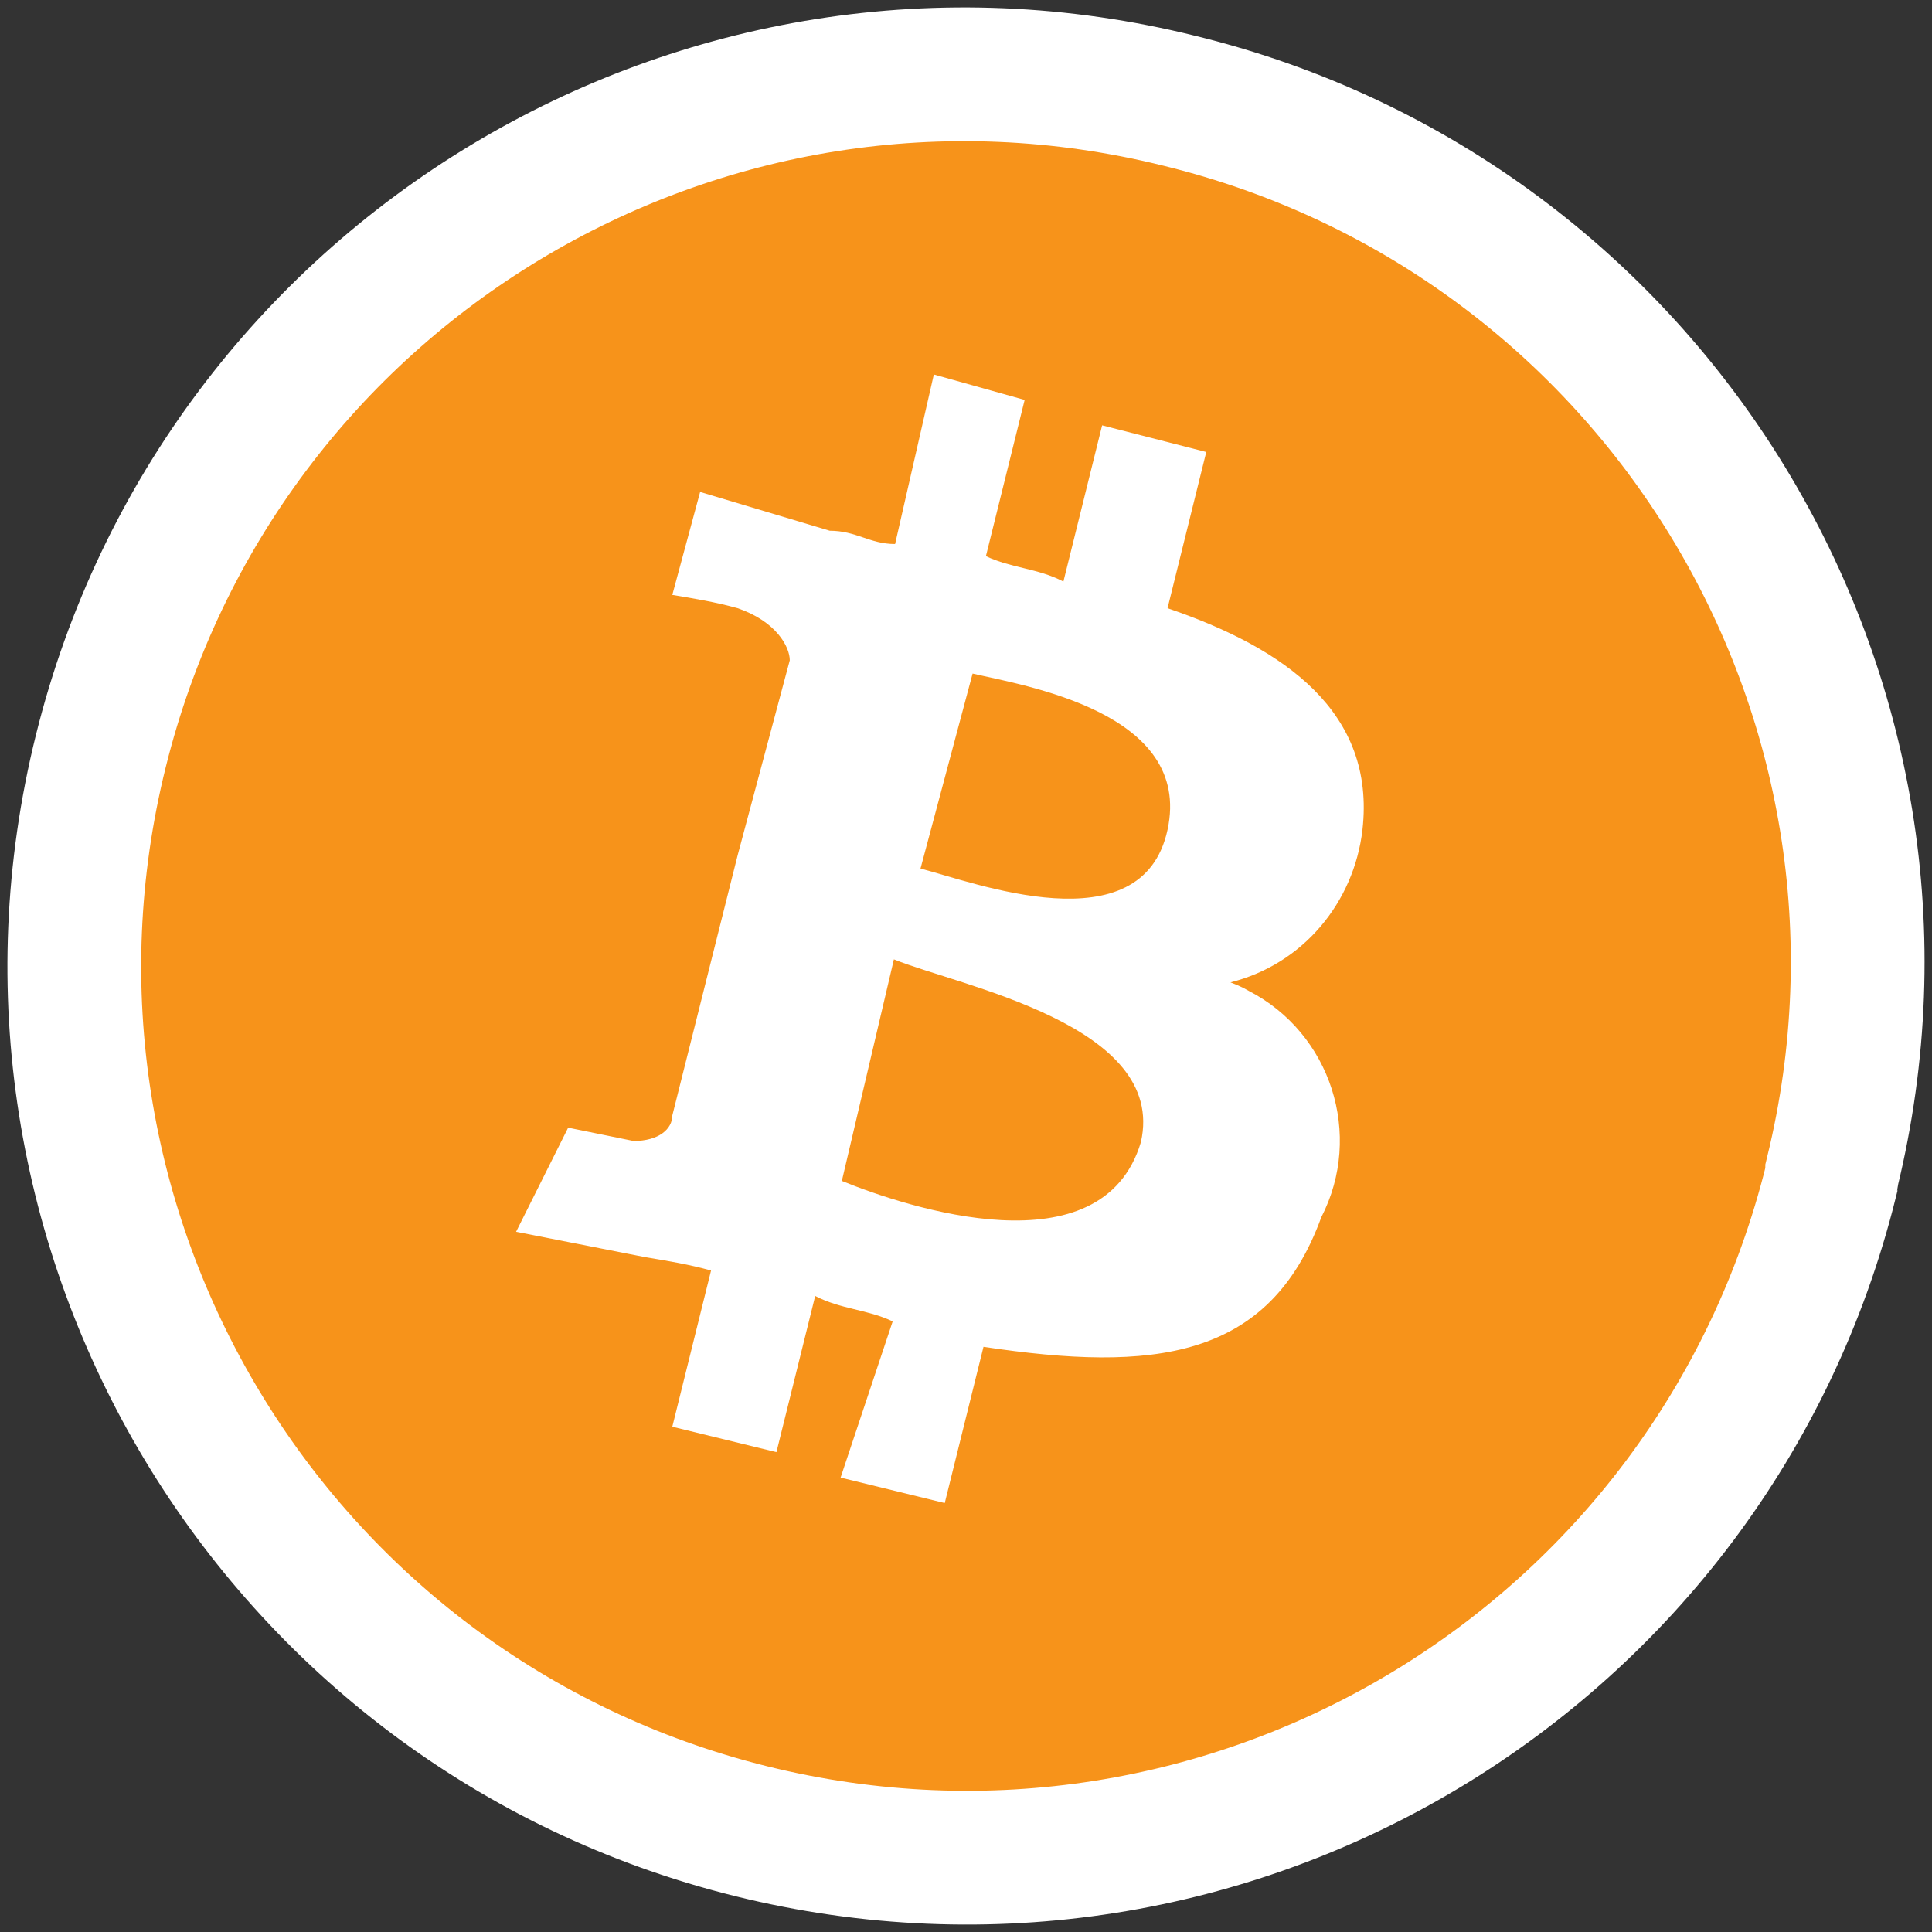 <?xml version="1.0" encoding="utf-8"?>
<svg viewBox="0 0 130 130" xmlns="http://www.w3.org/2000/svg">
  <rect x="0" y="0" width="130" height="130" fill="#333333" stroke="none"/>
  <path d="M 123.206 79.462 C 115.223 111.644 82.715 131.2 50.533 123.216 C 18.353 115.229 -1.2 82.639 6.785 50.537 C 14.768 18.355 47.276 -1.201 79.375 6.785 C 111.393 14.608 131.109 46.871 123.287 78.892 C 123.287 79.054 123.206 79.299 123.206 79.462 Z" fill="#F7931A" style="stroke: rgb(255, 255, 255); stroke-width: 9px;"/>
  <path d="M 91.677 55.835 C 92.572 47.931 86.464 43.613 78.561 40.925 L 81.167 30.414 L 74.16 28.621 L 71.554 39.132 C 69.844 38.235 68.051 38.235 66.34 37.422 L 68.947 26.91 L 62.836 25.199 L 60.229 36.606 C 58.519 36.606 57.623 35.711 55.83 35.711 L 47.11 33.102 L 45.238 40.029 C 46.704 40.272 48.172 40.517 49.636 40.925 C 52.245 41.82 53.142 43.531 53.142 44.43 L 49.636 57.545 L 45.238 75.063 C 45.238 75.959 44.343 76.775 42.632 76.775 L 38.23 75.878 L 34.726 82.884 L 43.446 84.597 C 44.914 84.839 46.378 85.082 47.845 85.491 L 45.238 96.002 L 52.245 97.712 L 54.852 87.203 C 56.562 88.099 58.355 88.099 60.067 88.913 L 56.562 99.424 L 63.57 101.136 L 66.177 90.625 C 77.583 92.336 85.404 91.52 88.907 81.906 C 91.759 76.367 89.559 69.523 84.019 66.67 C 83.612 66.427 83.204 66.262 82.796 66.101 C 87.684 64.878 91.108 60.723 91.677 55.835 Z M 76.768 76.854 C 74.16 85.571 61.044 81.255 56.646 79.462 L 60.148 64.554 C 64.547 66.346 78.561 68.952 76.768 76.854 Z M 78.561 55.835 C 76.85 63.738 65.444 59.337 61.939 58.444 L 65.444 45.323 C 68.947 46.139 80.272 47.931 78.561 55.835 Z" fill="white" style="stroke-width: 10px;"/>
</svg>